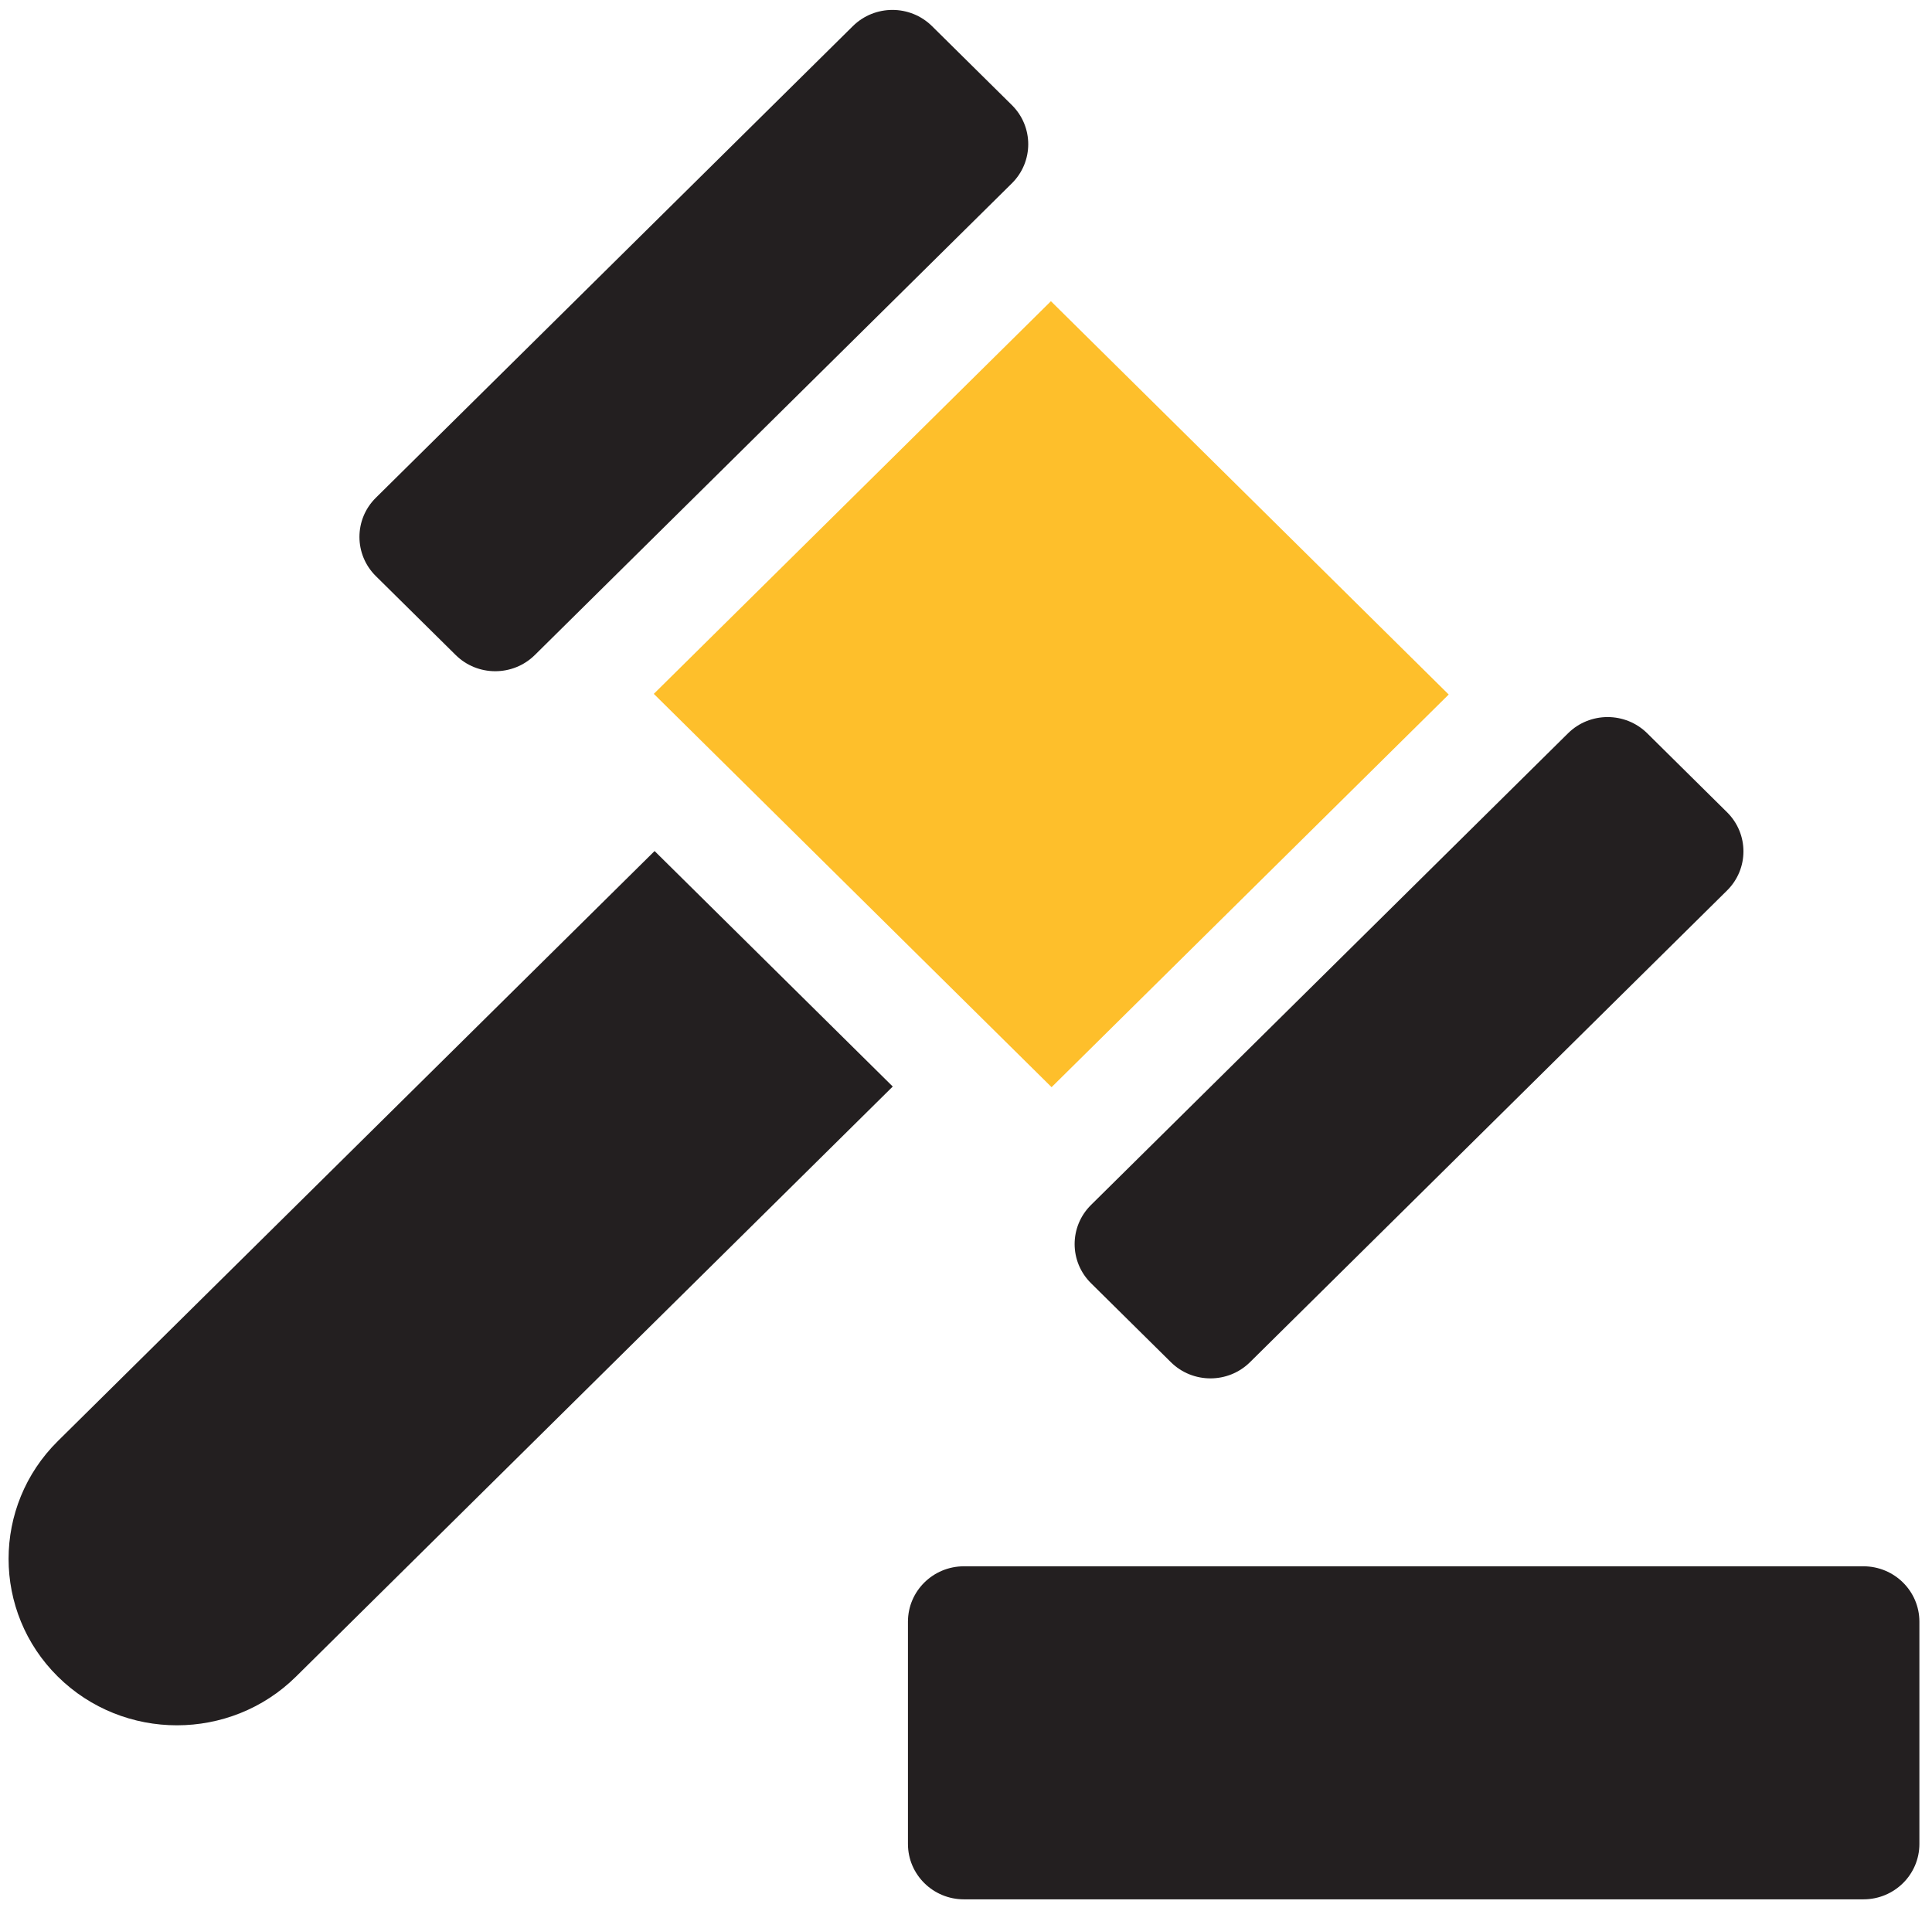 <svg xmlns="http://www.w3.org/2000/svg" width="91" height="90">
    <path fill="#231F20" fill-rule="evenodd" d="M87.769 89.468H45.403c-1.456 0-2.637-1.167-2.637-2.607V76.388c0-1.44 1.181-2.608 2.637-2.608h42.366c1.457 0 2.637 1.168 2.637 2.608v10.473c0 1.44-1.18 2.607-2.637 2.607zM58.878 64.164c-.515.51-1.19.764-1.864.764-.675 0-1.35-.254-1.865-.764l-3.76-3.718c-1.03-1.018-1.03-2.669 0-3.687l22.468-22.218c1.029-1.018 2.699-1.018 3.729 0l3.76 3.719c1.03 1.018 1.03 2.669 0 3.687L58.878 64.164zm-33.686-33.31c-1.03 1.018-2.7 1.018-3.729 0l-3.761-3.718c-1.029-1.019-1.029-2.67 0-3.688L40.17 1.231c1.03-1.018 2.699-1.018 3.729 0l3.761 3.718c1.029 1.018 1.029 2.669 0 3.687L25.192 30.854zM42.05 51.181L13.942 78.976c-1.546 1.529-3.578 2.294-5.609 2.294s-4.063-.765-5.609-2.294c-3.093-3.059-3.093-8.035 0-11.094l28.108-27.794L42.05 51.181z"/>
    <path fill="#FEBF2B" fill-rule="evenodd" d="M30.795 32.684L49.5 14.188l18.736 18.527-18.705 18.496-18.736-18.527z"/>
</svg>
